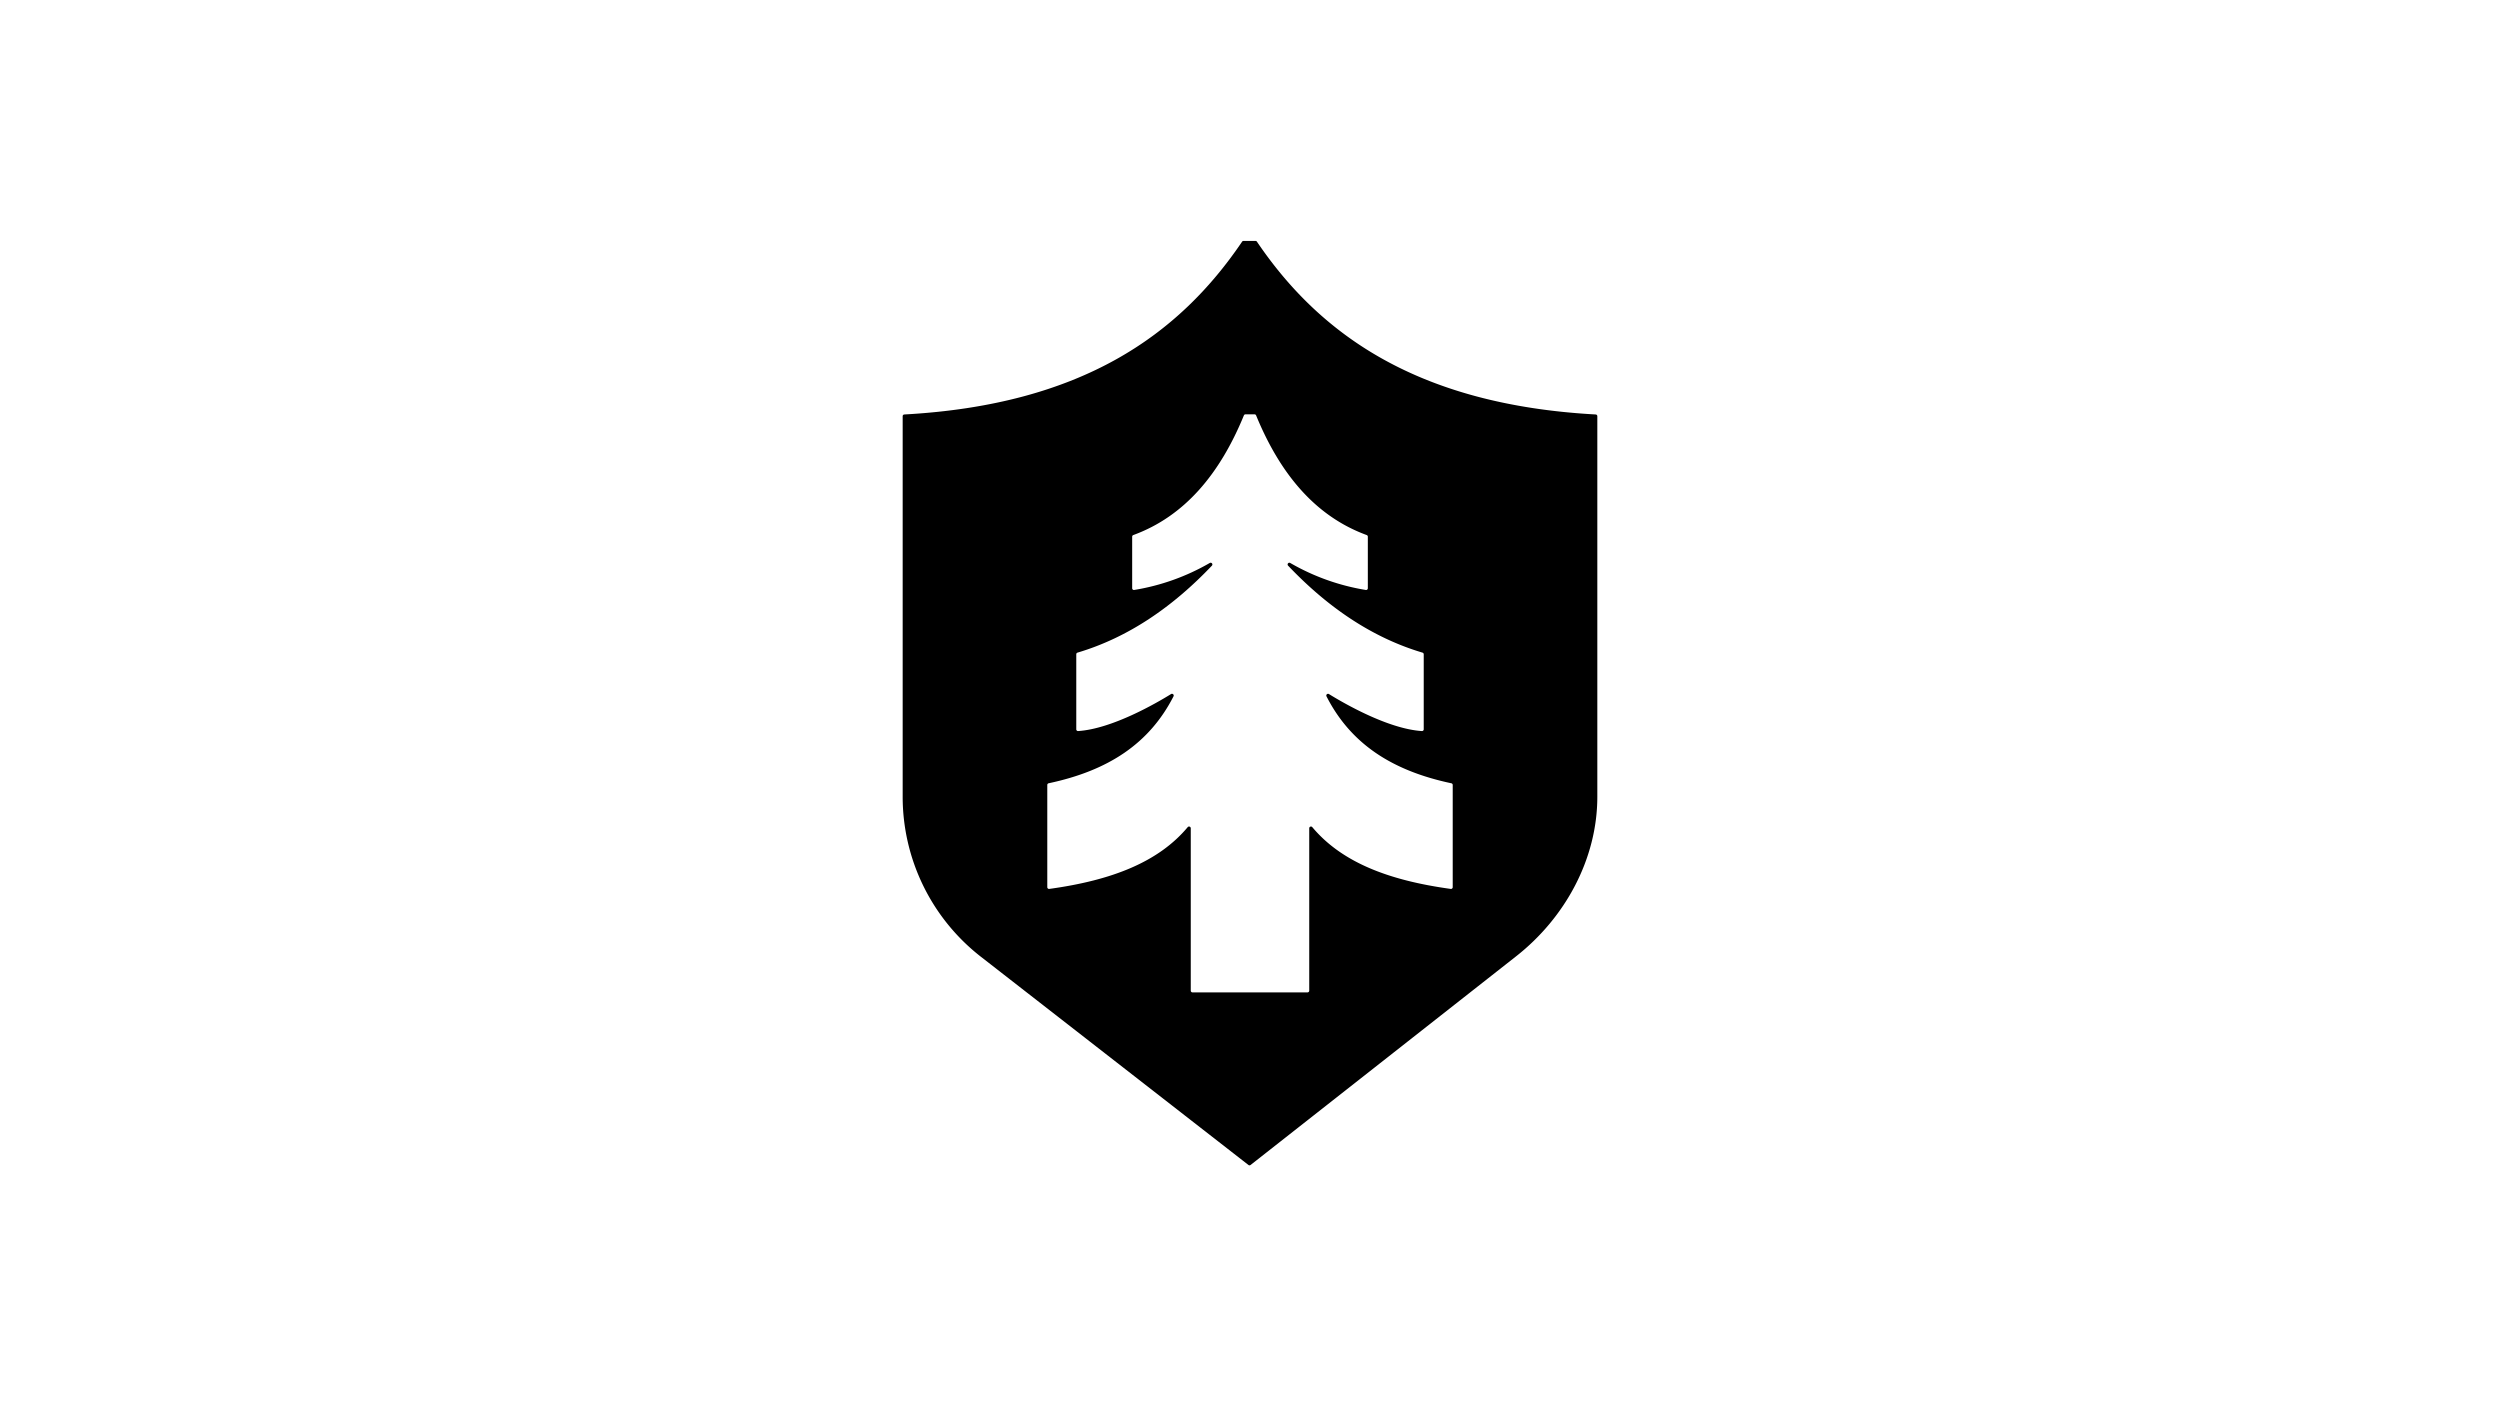 <svg xmlns="http://www.w3.org/2000/svg" width="1920" height="1080" viewBox="0 0 1920 1080">
  <path d="M964.22,185.021h-9.192a1.322,1.322,0,0,0-1.1.581C905.6,256.945,831.153,310.821,694.515,318.315a1.33,1.33,0,0,0-1.262,1.324v292.25A155.752,155.752,0,0,0,752.77,734.354L958.8,894.7a1.333,1.333,0,0,0,1.641,0l204.043-160.341c37.576-29.529,62.261-74.674,62.261-122.465V319.639a1.33,1.33,0,0,0-1.262-1.324c-136.643-7.494-211.835-61.37-260.171-132.713A1.319,1.319,0,0,0,964.22,185.021Zm151.464,496.34a1.344,1.344,0,0,1-1.525,1.324c-48.519-6.661-84.021-20.832-106.328-47.444a1.328,1.328,0,0,0-2.337.866V760.823a1.332,1.332,0,0,1-1.332,1.332H915.838a1.332,1.332,0,0,1-1.332-1.332V636.107a1.328,1.328,0,0,0-2.337-.866c-22.307,26.612-57.808,40.783-106.328,47.444a1.344,1.344,0,0,1-1.525-1.324V602.849a1.329,1.329,0,0,1,1.057-1.3c45.955-9.736,77.425-30.592,95.883-66.757a1.337,1.337,0,0,0-1.881-1.758c-11.445,7.076-45.357,26.733-71.389,28.42a1.336,1.336,0,0,1-1.408-1.342V502.481a1.319,1.319,0,0,1,.947-1.265c39.073-11.611,73.169-35.181,103.219-66.783a1.336,1.336,0,0,0-1.62-2.085,170.779,170.779,0,0,1-58.06,20.749,1.346,1.346,0,0,1-1.556-1.324V412.161a1.32,1.32,0,0,1,.871-1.239c39.441-14.449,66.475-46.932,84.925-91.892a1.327,1.327,0,0,1,1.225-.826h6.941a1.327,1.327,0,0,1,1.226.826c18.45,44.96,45.484,77.443,84.925,91.892a1.32,1.32,0,0,1,.871,1.239v39.612a1.346,1.346,0,0,1-1.556,1.324,170.758,170.758,0,0,1-58.06-20.749,1.336,1.336,0,0,0-1.62,2.085c30.05,31.6,64.146,55.172,103.219,66.783a1.319,1.319,0,0,1,.947,1.265v57.636a1.336,1.336,0,0,1-1.408,1.342c-26.032-1.687-59.944-21.345-71.389-28.42a1.337,1.337,0,0,0-1.88,1.758c18.457,36.165,49.927,57.021,95.882,66.757a1.329,1.329,0,0,1,1.057,1.3Z"/>
</svg>
